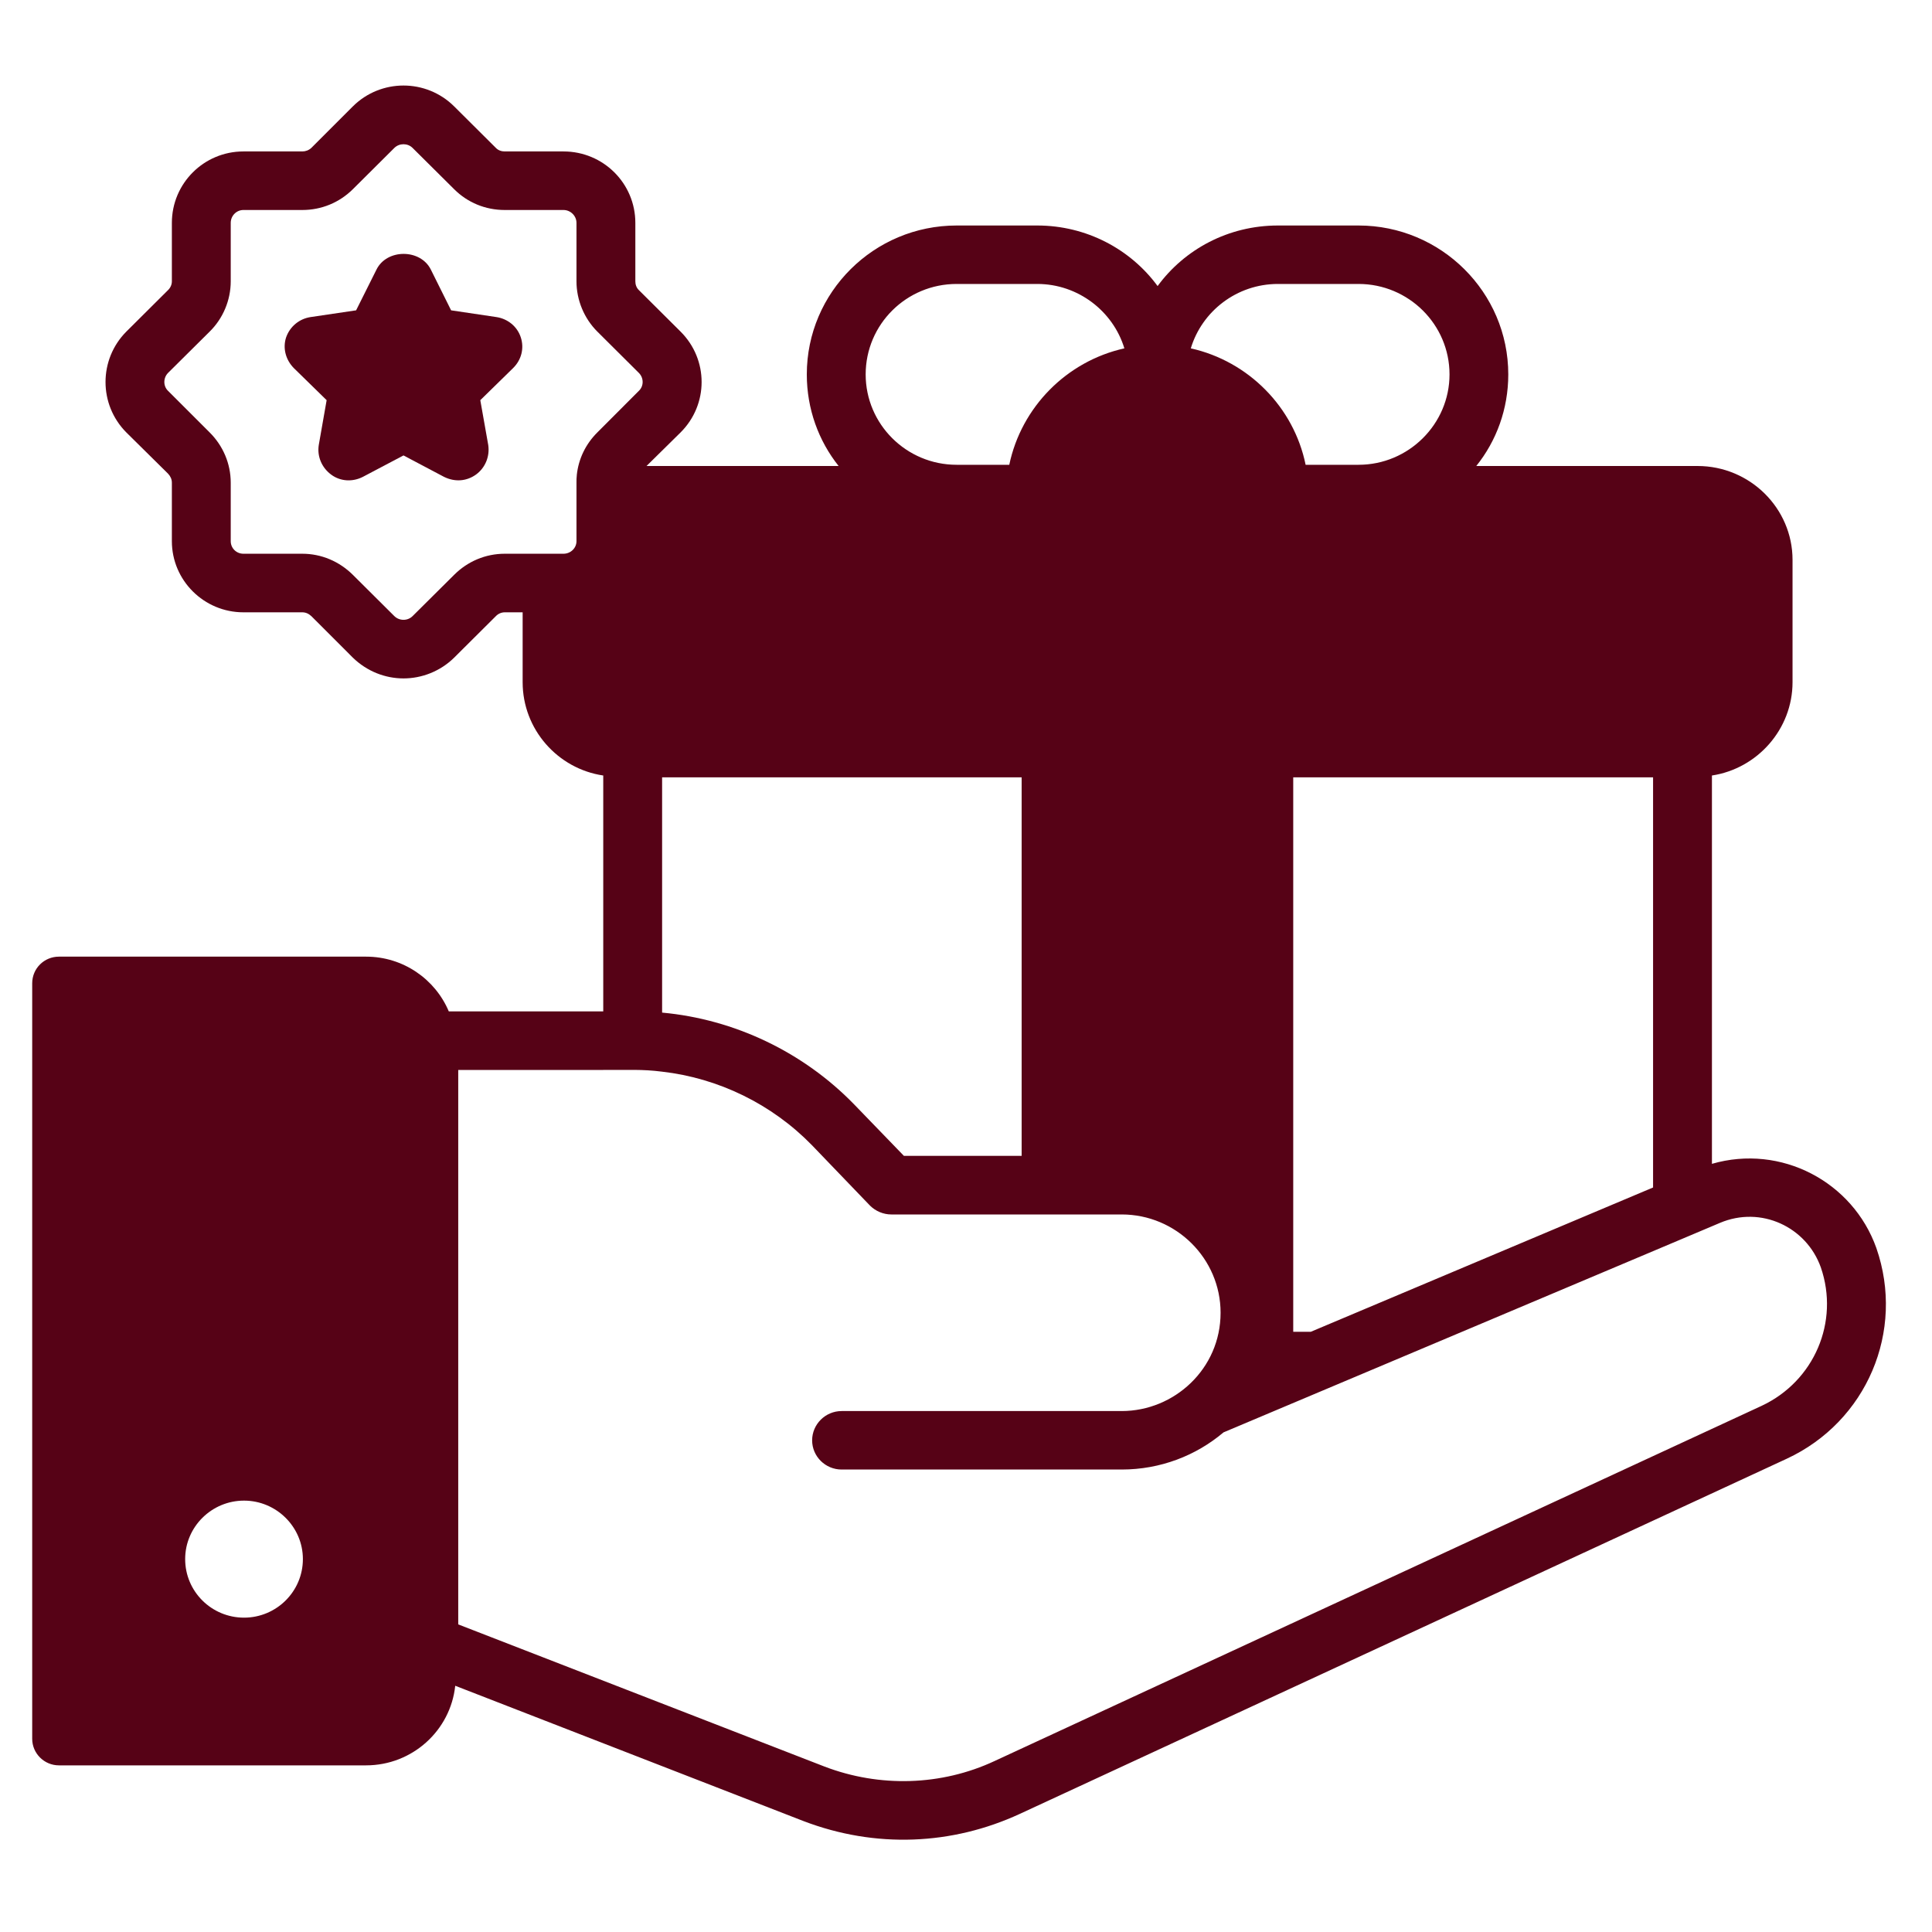 <svg xmlns="http://www.w3.org/2000/svg" xmlns:xlink="http://www.w3.org/1999/xlink" width="100" zoomAndPan="magnify" viewBox="0 0 75 75" height="100" preserveAspectRatio="xMidYMid meet" version="1.0"><defs><clipPath id="id1"><path d="M 1.25 3 L 74 3 L 74 71.926 L 1.25 71.926 Z M 1.25 3 " clip-rule="nonzero"/></clipPath></defs><g clip-path="url(#id1)"><path fill="#560216" d="M 72.84 48.449 C 71.926 45.875 69.141 44.402 66.457 45.18 L 66.457 30.105 C 68.227 29.836 69.586 28.301 69.586 26.484 L 69.586 21.734 C 69.586 19.727 67.93 18.09 65.898 18.09 L 57.309 18.09 C 58.094 17.113 58.551 15.875 58.551 14.535 C 58.551 11.344 55.938 8.754 52.738 8.754 L 49.609 8.754 C 47.691 8.754 45.988 9.672 44.938 11.105 C 43.887 9.672 42.172 8.754 40.266 8.754 L 37.137 8.754 C 33.926 8.754 31.32 11.344 31.32 14.535 C 31.32 15.875 31.777 17.113 32.555 18.09 L 25.098 18.09 L 26.422 16.785 C 27.508 15.703 27.508 13.957 26.422 12.875 L 24.801 11.262 C 24.707 11.172 24.664 11.047 24.664 10.922 L 24.664 8.652 C 24.664 7.117 23.418 5.879 21.875 5.879 L 19.594 5.879 C 19.465 5.879 19.34 5.836 19.25 5.742 L 17.629 4.129 C 16.543 3.051 14.785 3.051 13.699 4.129 L 12.086 5.742 C 11.984 5.836 11.859 5.879 11.734 5.879 L 9.449 5.879 C 7.918 5.879 6.672 7.117 6.672 8.652 L 6.672 10.922 C 6.672 11.047 6.617 11.172 6.523 11.262 L 4.902 12.875 C 3.828 13.957 3.828 15.703 4.902 16.785 L 6.523 18.387 C 6.617 18.488 6.672 18.602 6.672 18.738 L 6.672 21.008 C 6.672 22.531 7.918 23.77 9.449 23.77 L 11.734 23.77 C 11.871 23.77 11.984 23.824 12.086 23.918 L 13.699 25.531 C 14.246 26.062 14.953 26.336 15.664 26.336 C 16.371 26.336 17.09 26.062 17.629 25.531 L 19.25 23.918 C 19.34 23.824 19.465 23.77 19.594 23.77 L 20.289 23.77 L 20.289 26.484 C 20.289 28.312 21.648 29.844 23.418 30.105 L 23.418 39.262 L 17.422 39.262 C 16.895 38.012 15.652 37.137 14.211 37.137 L 2.289 37.137 C 1.715 37.137 1.25 37.594 1.25 38.172 L 1.25 67.5 C 1.25 68.066 1.715 68.531 2.289 68.531 L 14.211 68.531 C 16.004 68.531 17.488 67.18 17.672 65.441 L 31.184 70.691 C 33.992 71.766 36.965 71.625 39.582 70.418 L 69.359 56.629 C 72.465 55.188 73.961 51.676 72.84 48.449 Z M 9.473 62.797 C 8.215 62.797 7.188 61.785 7.188 60.523 C 7.188 59.273 8.215 58.254 9.473 58.254 C 10.727 58.254 11.758 59.273 11.758 60.523 C 11.758 61.785 10.727 62.797 9.473 62.797 Z M 32.008 68.578 L 17.789 63.059 L 17.789 41.535 L 23.418 41.535 C 24.395 41.543 24.906 41.5 25.703 41.602 C 27.895 41.852 29.965 42.863 31.516 44.453 L 33.777 46.805 C 33.996 47.02 34.293 47.145 34.602 47.145 C 34.789 47.145 44.047 47.145 43.543 47.145 C 45.656 47.145 47.383 48.859 47.383 50.961 C 47.383 53.137 45.586 54.777 43.543 54.777 L 32.672 54.777 C 32.043 54.777 31.527 55.289 31.527 55.914 C 31.527 56.539 32.043 57.047 32.672 57.047 L 43.543 57.047 C 45.051 57.047 46.434 56.504 47.496 55.605 C 47.613 55.559 67.312 47.246 66.766 47.473 C 68.363 46.797 70.125 47.629 70.684 49.199 C 71.414 51.312 70.43 53.617 68.387 54.574 L 38.609 68.363 C 36.543 69.328 34.145 69.395 32.008 68.578 Z M 15.309 23.918 L 13.699 22.316 C 13.172 21.793 12.477 21.496 11.734 21.496 L 9.449 21.496 C 9.176 21.496 8.957 21.281 8.957 21.008 L 8.957 18.738 C 8.957 18 8.66 17.305 8.137 16.785 L 6.523 15.172 C 6.332 14.988 6.332 14.672 6.523 14.477 L 8.137 12.875 C 8.66 12.363 8.957 11.648 8.957 10.922 L 8.957 8.652 C 8.957 8.379 9.176 8.152 9.449 8.152 L 11.734 8.152 C 12.477 8.152 13.172 7.867 13.699 7.344 L 15.309 5.742 C 15.504 5.551 15.824 5.551 16.016 5.742 L 17.629 7.344 C 18.152 7.867 18.848 8.152 19.594 8.152 L 21.875 8.152 C 22.148 8.152 22.379 8.379 22.379 8.652 L 22.379 10.922 C 22.379 11.648 22.676 12.363 23.191 12.875 L 24.801 14.477 C 24.996 14.672 24.996 14.988 24.801 15.172 L 23.191 16.785 C 22.734 17.238 22.457 17.816 22.391 18.441 L 22.391 18.453 C 22.379 18.543 22.379 18.637 22.379 18.738 L 22.379 21.008 C 22.379 21.281 22.148 21.496 21.875 21.496 L 19.594 21.496 C 18.848 21.496 18.152 21.793 17.629 22.316 L 16.016 23.918 C 15.824 24.109 15.504 24.109 15.309 23.918 Z M 37.137 11.023 L 40.266 11.023 C 41.852 11.023 43.211 12.082 43.648 13.523 C 41.406 14.023 39.648 15.805 39.18 18.043 L 37.137 18.043 C 35.184 18.043 33.605 16.465 33.605 14.535 C 33.605 12.594 35.184 11.023 37.137 11.023 Z M 49.609 11.023 L 52.738 11.023 C 54.68 11.023 56.27 12.594 56.27 14.535 C 56.27 16.465 54.68 18.043 52.738 18.043 L 50.684 18.043 C 50.227 15.805 48.465 14.023 46.227 13.523 C 46.66 12.082 48.012 11.023 49.609 11.023 Z M 64.172 30.176 L 64.172 46.098 L 50.887 51.699 L 50.203 51.699 L 50.203 30.176 Z M 39.66 44.871 L 35.09 44.871 L 33.16 42.875 C 31.184 40.84 28.512 39.566 25.703 39.309 L 25.703 30.176 L 39.66 30.176 Z M 39.66 44.871 " fill-opacity="1" fill-rule="nonzero"/></g><path fill="#560216" d="M 18.484 18.418 C 18.84 18.156 19.02 17.715 18.953 17.273 L 18.645 15.535 L 19.91 14.297 C 20.242 13.977 20.355 13.523 20.219 13.102 C 20.082 12.672 19.707 12.375 19.273 12.309 L 17.512 12.047 L 16.727 10.469 C 16.324 9.652 15.012 9.652 14.613 10.469 L 13.824 12.047 L 12.055 12.309 C 11.621 12.375 11.254 12.672 11.105 13.102 C 10.969 13.523 11.094 13.977 11.414 14.297 L 12.68 15.535 L 12.375 17.273 C 12.305 17.715 12.488 18.156 12.863 18.43 C 13.219 18.691 13.688 18.715 14.086 18.512 L 15.664 17.68 L 17.238 18.512 C 17.676 18.727 18.129 18.676 18.484 18.418 Z M 18.484 18.418 " fill-opacity="1" fill-rule="nonzero"/></svg>